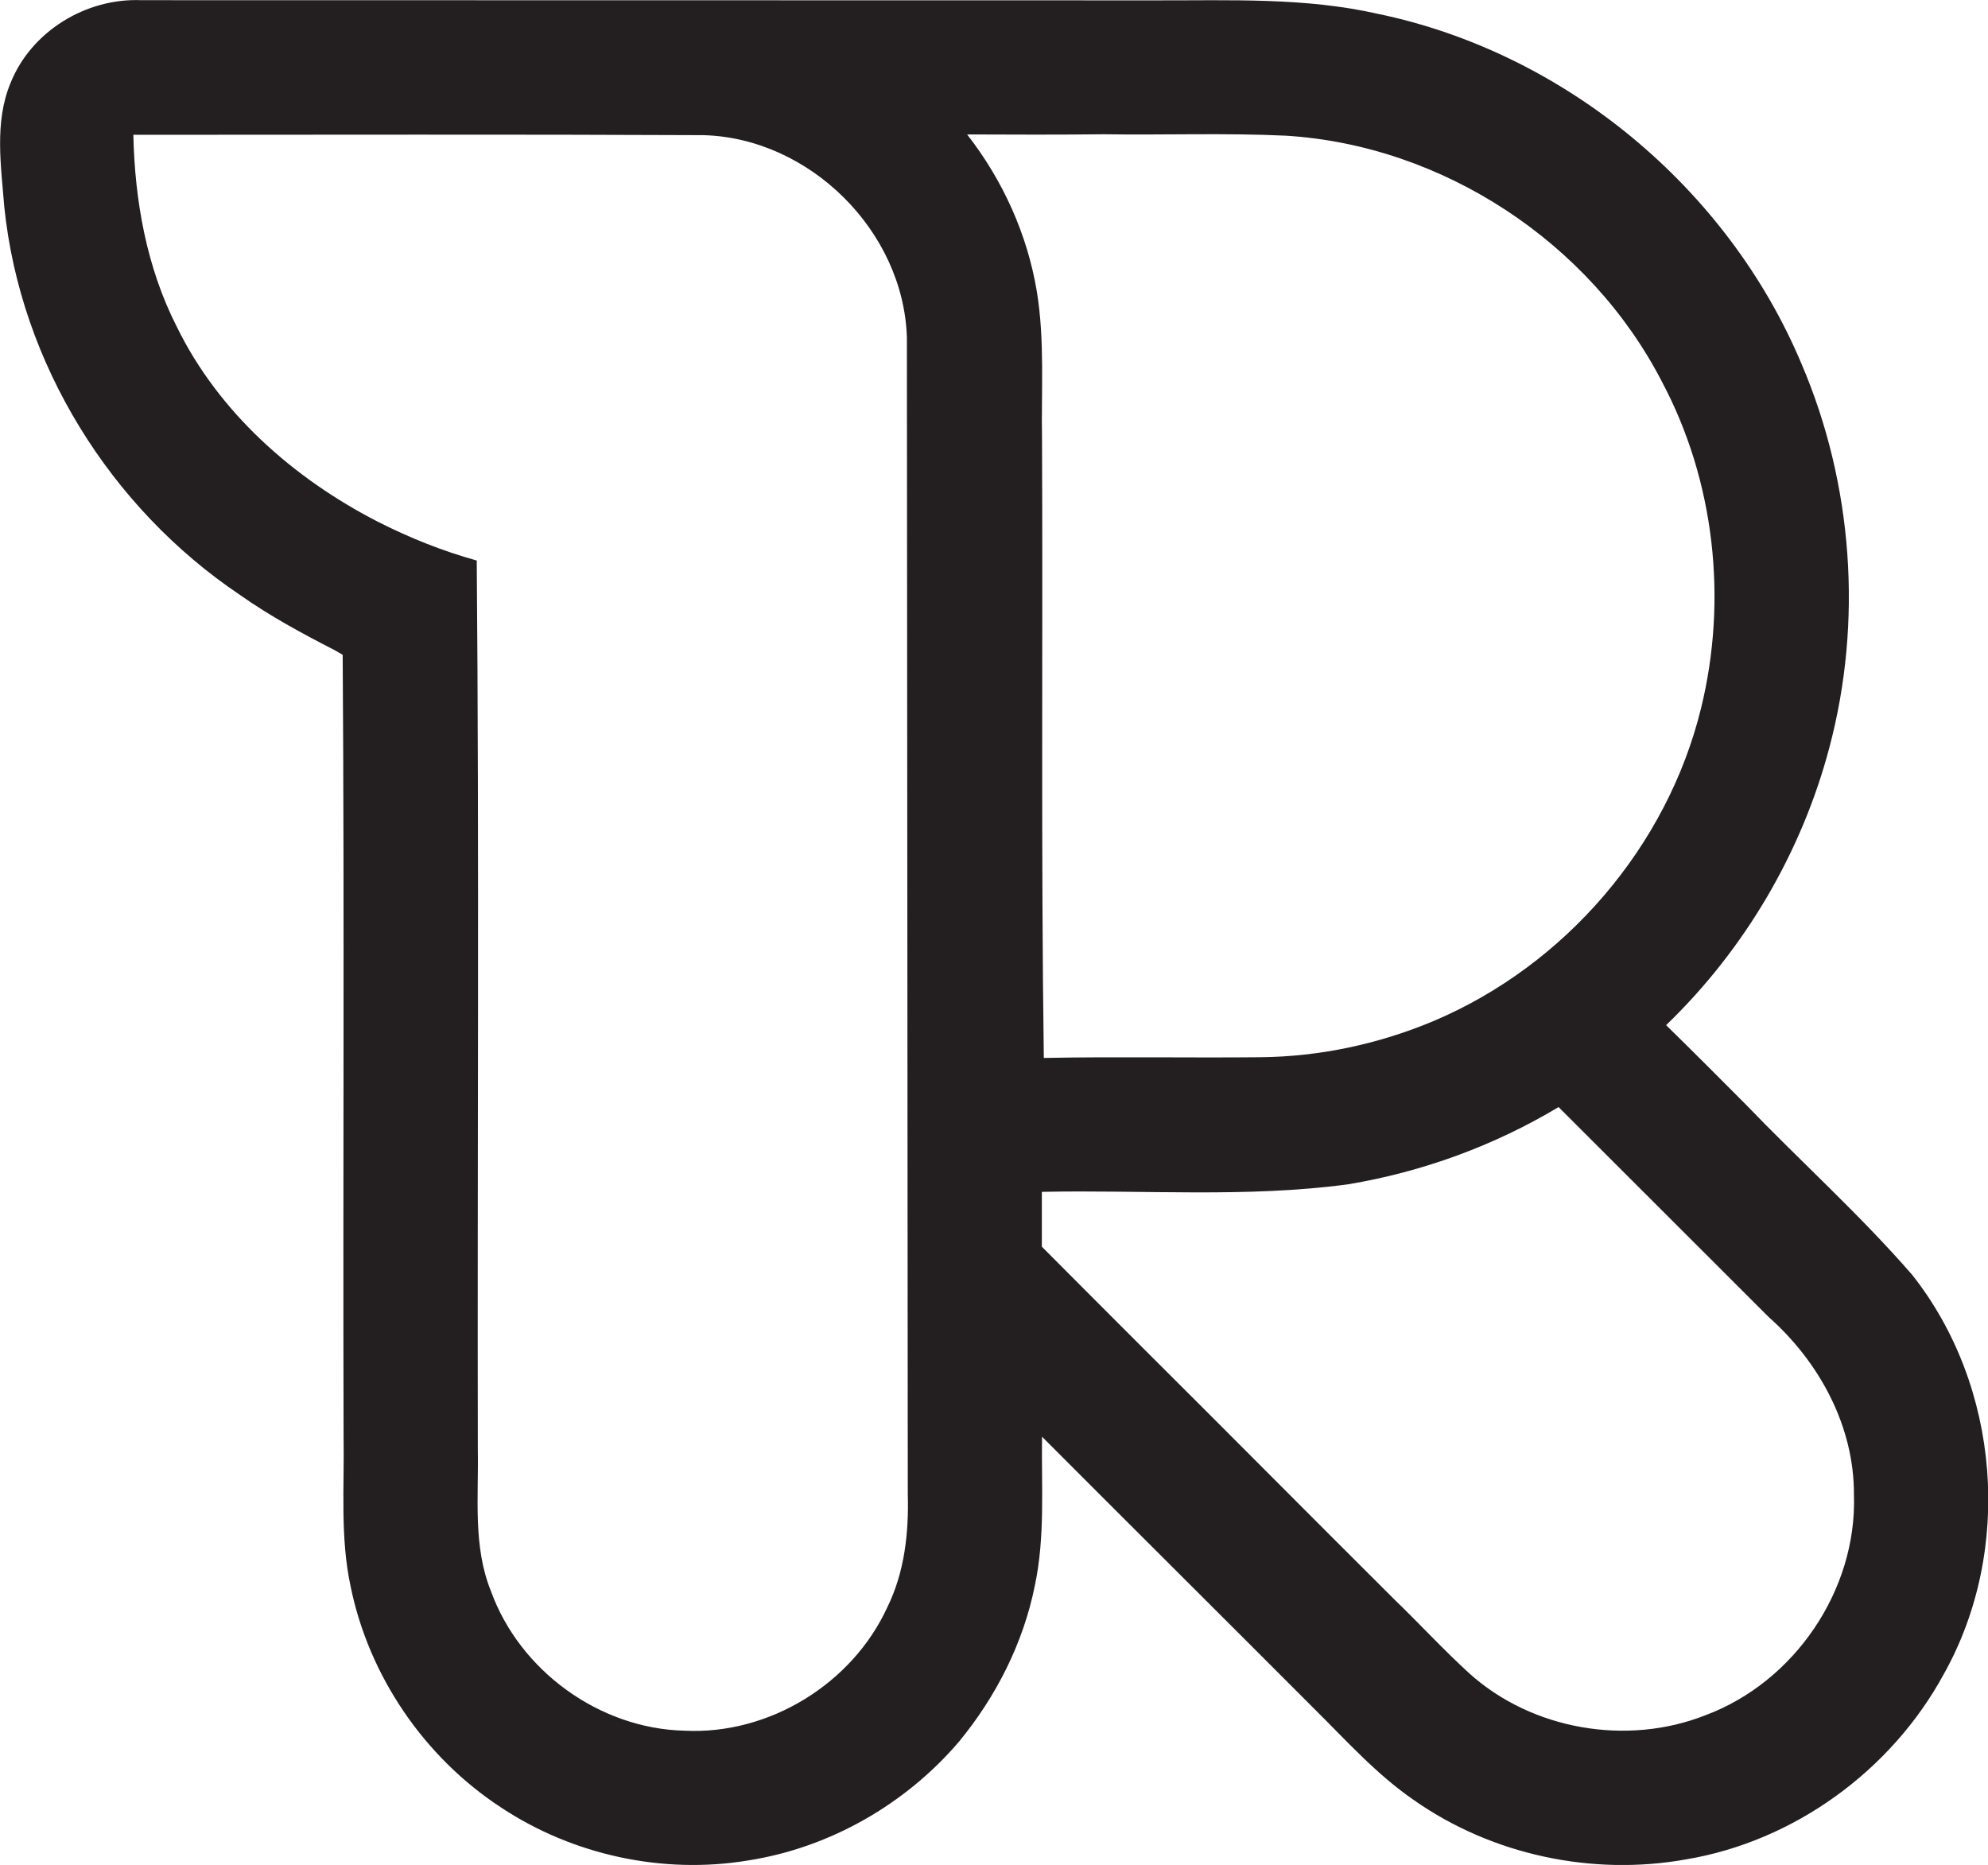 <?xml version="1.0" encoding="utf-8"?>
<!-- Generator: Adobe Illustrator 23.0.1, SVG Export Plug-In . SVG Version: 6.00 Build 0)  -->
<svg version="1.1" id="Layer_1" xmlns="http://www.w3.org/2000/svg" xmlns:xlink="http://www.w3.org/1999/xlink" x="0px" y="0px"
	 viewBox="0 0 1109.2 1040.4" style="enable-background:new 0 0 1109.2 1040.4;" xml:space="preserve">
<style type="text/css">
	.st0{fill:#231F20;}
</style>
<g>
	<path class="st0" d="M78.9,0.1C48-1.2,17.3,17.5,5.8,46.5c-9,21.8-5.2,46.1-3.4,69c9,87.1,59,167.7,131.5,216.4
		c16.7,11.8,34.7,21.5,52.8,30.8l4.5,2.6c1,145.3,0.1,290.7,0.5,436c0.5,27.9-2,56.1,3.9,83.6c10.2,50.1,41.1,95.4,83.9,123.4
		c40.1,26.6,90.4,37.5,137.9,29.6c45.5-7.1,87.8-31.3,117.6-66.2c20.8-25.2,36-55.2,42.4-87.2c5.8-27.3,3.6-55.3,4-83
		c50.5,50.6,101.2,101,151.7,151.6c17.9,17.7,34.9,36.8,55.9,51.2c43.5,30.5,99.4,42.4,151.7,33c60.4-10.1,114.6-49.6,143.8-103.3
		c38.8-69.1,31.6-160.6-17.6-222.8c-29.1-33.5-62.3-63.3-93-95.2c-14.7-14.8-29.4-29.5-44.3-44.1c43.7-42.1,75.6-96.2,91.1-154.9
		c18.7-70.4,13.1-147-15.5-213.9C963.9,104.7,872.9,29.3,768.7,7.7C728.1-1.5,686.3,0.3,645,0.2 M506.5,833.7
		c0.6,21.4-1.8,43.4-11.4,62.9c-19.6,42.8-66.1,71.3-113.2,68.9c-47.4-1.1-91.9-33.4-108-77.9c-10.1-25-6.8-52.4-7.3-78.6
		c-0.3-165.4,0.8-330.9-0.6-496.3c-19.1-5.3-37.6-12.7-55.3-21.7c-46.9-24.1-88.7-60.9-112.1-108.8c-16.8-33-23.4-70.2-24.2-107
		c106,0,212.1-0.3,318.1,0.2C451.8,77,504.2,129,506,188.3 M578.5,162.6c-5.3-31.9-19-62.1-38.9-87.6c25.4,0.1,50.8,0.2,76.3-0.1
		c33.8,0.5,67.7-0.8,101.6,0.8C805,81.1,887.2,135.2,927.3,213c29.4,55.3,36.7,121.4,21.8,182.1c-18.9,77.2-75.9,143.4-149,174.4
		c-30.6,12.9-63.7,20-97,20.3c-40.3,0.4-80.5-0.4-120.7,0.4c-1.6-114.8-0.5-229.7-1-344.5C580.9,218.1,583,190.1,578.5,162.6z
		 M986.9,734.8c28.2,25,47.7,60.9,47.5,99.1c1.8,53.1-33.2,104.5-82.9,123c-43.6,17.2-96.5,8.2-131.5-23.2
		c-14.5-13.2-27.8-27.7-41.9-41.3c-46.3-46.1-92.3-92.5-138.6-138.6c-19.4-19.4-38.8-38.8-58.2-58.3c0-10.2,0-20.4,0-30.6
		c56.9-1.2,114.2,3.4,170.8-4.2c41.4-6.9,81.5-21.5,117.5-43.1"/>
</g>
</svg>
